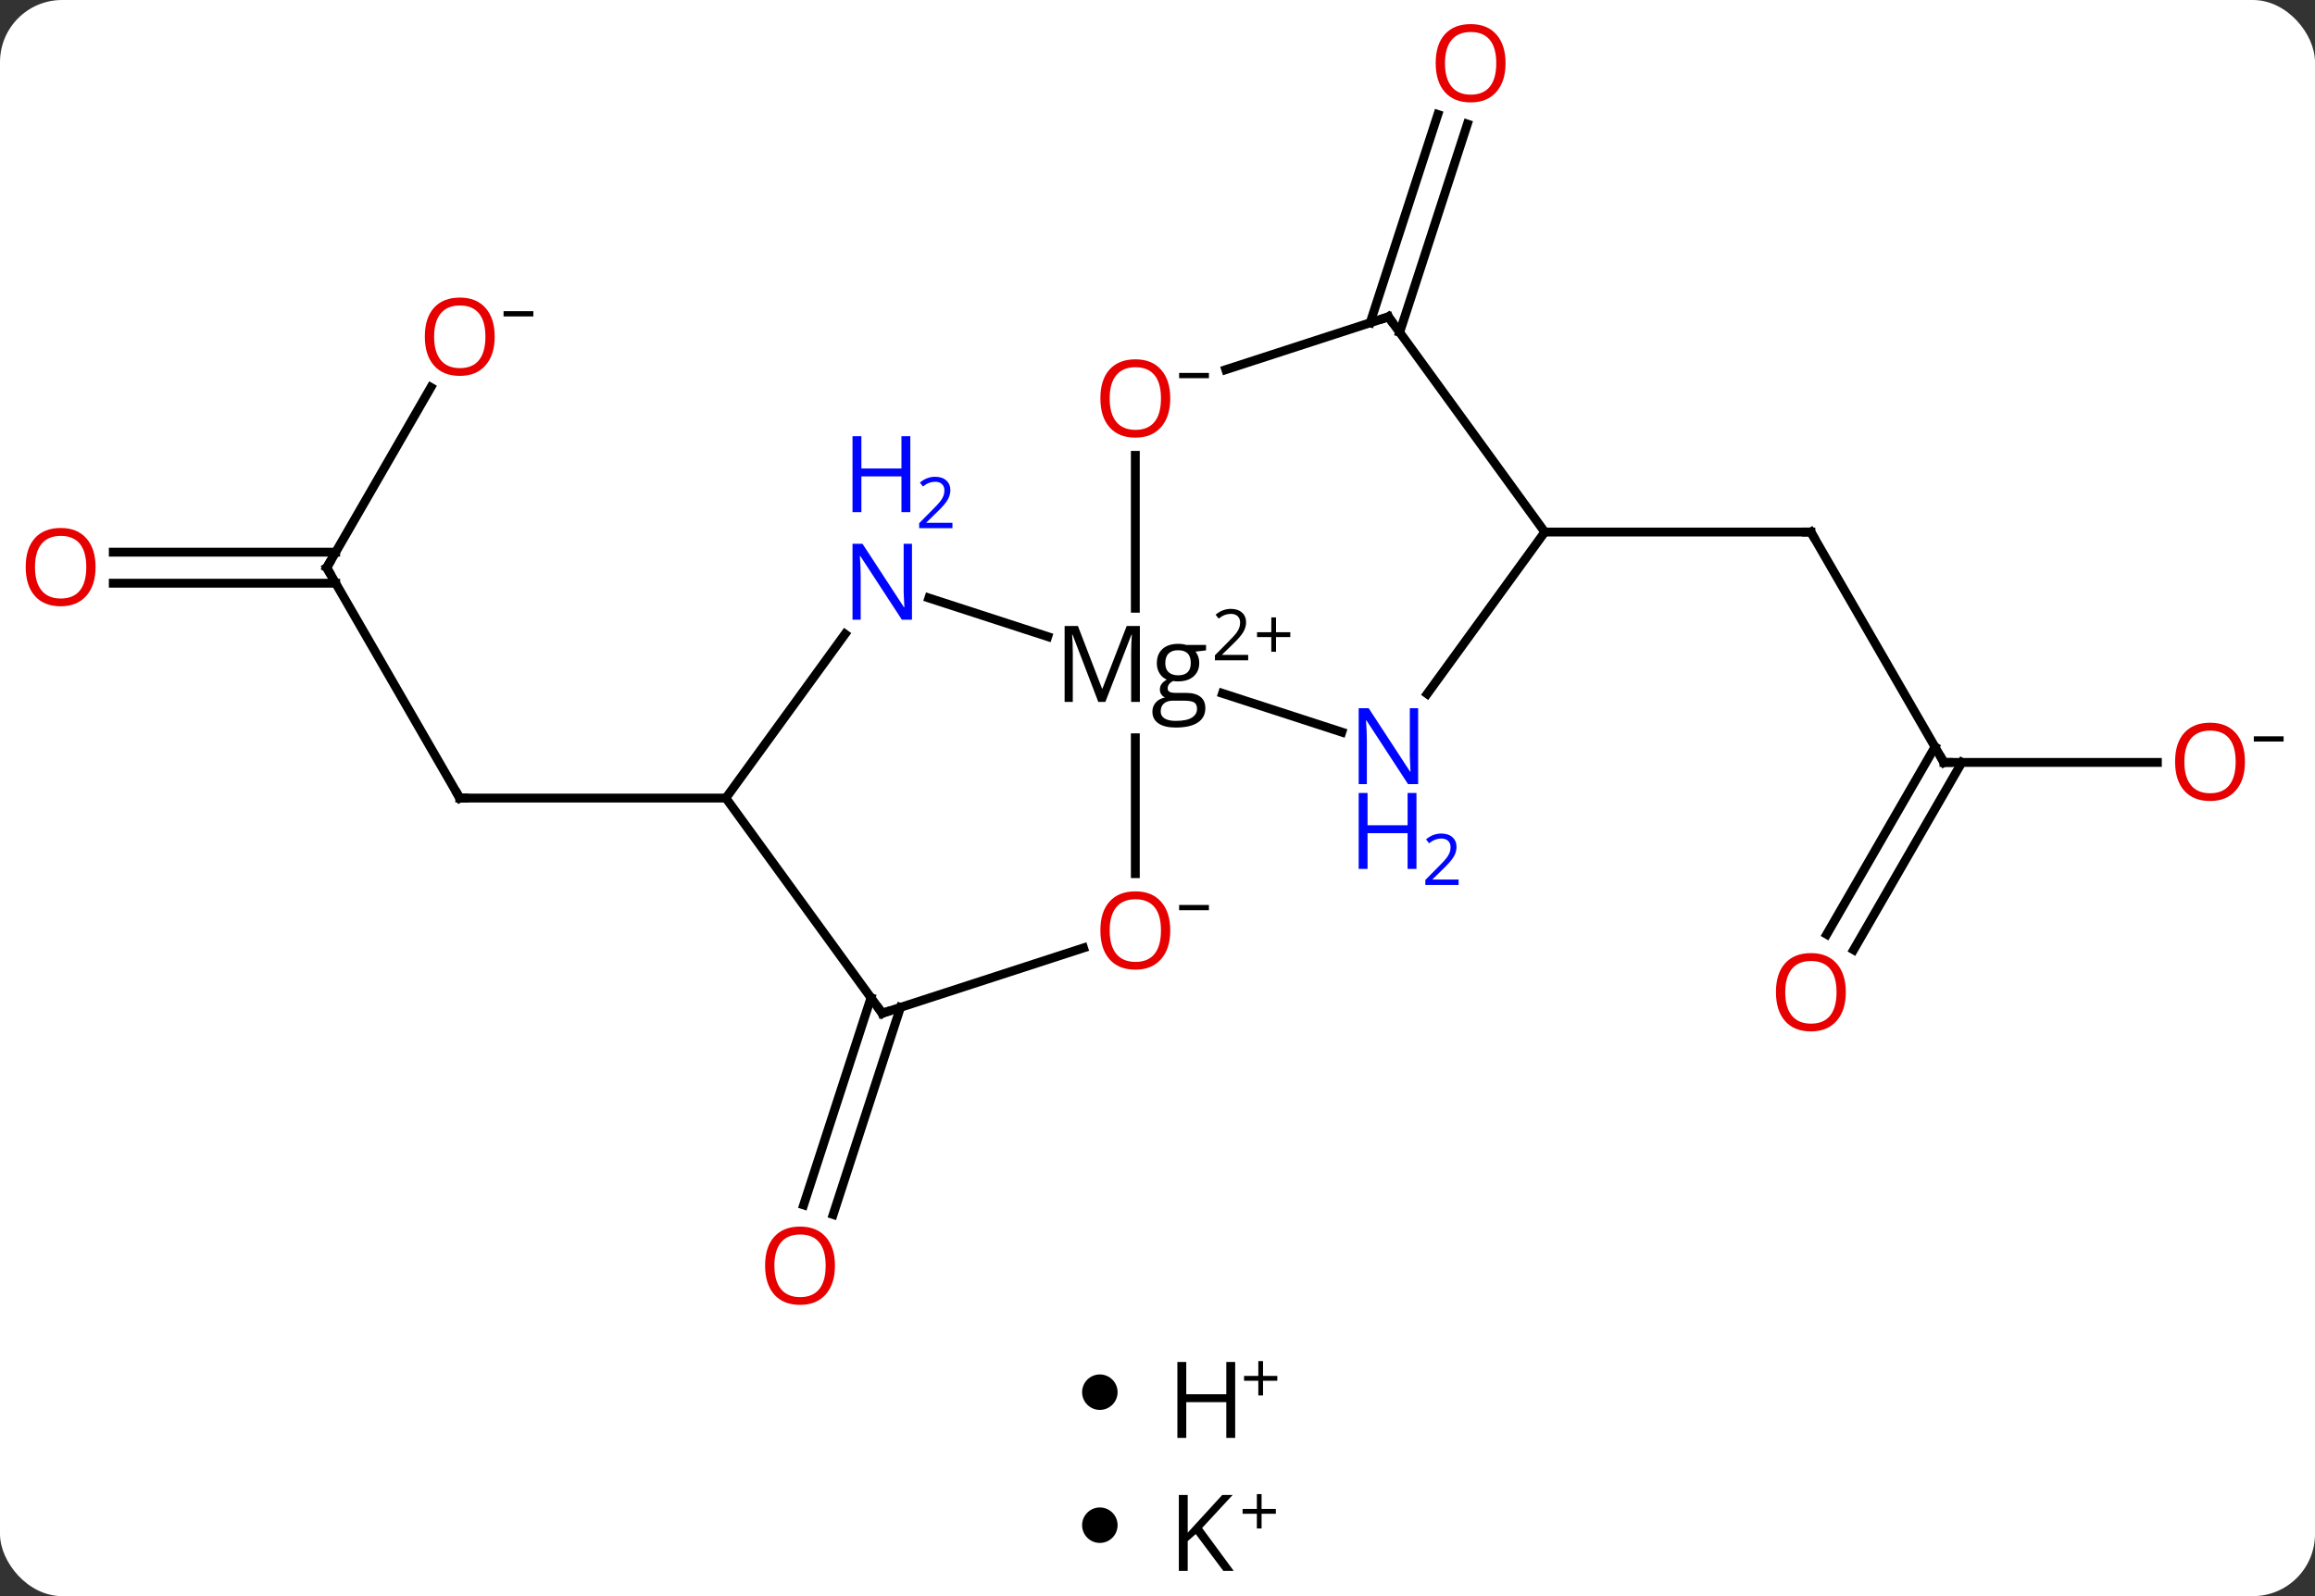 <svg width="261" viewBox="0 0 261 180" style="fill-opacity:1; color-rendering:auto; color-interpolation:auto; text-rendering:auto; stroke:black; stroke-linecap:square; stroke-miterlimit:10; shape-rendering:auto; stroke-opacity:1; fill:black; stroke-dasharray:none; font-weight:normal; stroke-width:1; font-family:'Open Sans'; font-style:normal; stroke-linejoin:miter; font-size:12; stroke-dashoffset:0; image-rendering:auto;" height="180" class="cas-substance-image" xmlns:xlink="http://www.w3.org/1999/xlink" xmlns="http://www.w3.org/2000/svg"><rect x="0" y="0" width="261" height="180" fill="#333333" stroke="none"/><svg class="cas-substance-single-component"><rect y="0" x="0" width="261" stroke="none" ry="7" rx="7" height="180" fill="white" class="cas-substance-group"/><svg y="0" x="0" width="261" viewBox="0 0 261 150" style="fill:black;" height="150" class="cas-substance-single-component-image"><svg><g><g transform="translate(128,75)" style="text-rendering:geometricPrecision; color-rendering:optimizeQuality; color-interpolation:linearRGB; stroke-linecap:butt; image-rendering:optimizeQuality;"><line y2="-10.98" y1="15" x2="-91.164" x1="-76.164" style="fill:none;"/><line y2="15" y1="15" x2="-46.164" x1="-76.164" style="fill:none;"/><line y2="-31.315" y1="-10.98" x2="-79.425" x1="-91.164" style="fill:none;"/><line y2="-12.73" y1="-12.73" x2="-115.227" x1="-90.154" style="fill:none;"/><line y2="-9.23" y1="-9.23" x2="-115.227" x1="-90.154" style="fill:none;"/><line y2="10.98" y1="-15" x2="91.164" x1="76.164" style="fill:none;"/><line y2="-15" y1="-15" x2="46.164" x1="76.164" style="fill:none;"/><line y2="10.98" y1="10.98" x2="115.227" x1="91.164" style="fill:none;"/><line y2="30.366" y1="9.23" x2="77.952" x1="90.154" style="fill:none;"/><line y2="32.116" y1="10.98" x2="80.983" x1="93.185" style="fill:none;"/><line y2="-38.602" y1="-62.09" x2="26.476" x1="34.107" style="fill:none;"/><line y2="-37.52" y1="-61.009" x2="29.804" x1="37.436" style="fill:none;"/><line y2="38.602" y1="61.965" x2="-26.476" x1="-34.066" style="fill:none;"/><line y2="37.52" y1="60.884" x2="-29.804" x1="-37.395" style="fill:none;"/><line y2="-7.563" y1="-3.208" x2="-23.279" x1="-9.874" style="fill:none;"/><line y2="7.563" y1="3.194" x2="23.279" x1="9.83" style="fill:none;"/><line y2="-23.648" y1="-6.406" x2="0" x1="0" style="fill:none;"/><line y2="23.523" y1="8.204" x2="0" x1="0" style="fill:none;"/><line y2="15" y1="-3.496" x2="-46.164" x1="-32.728" style="fill:none;"/><line y2="-15" y1="3.246" x2="46.164" x1="32.909" style="fill:none;"/><line y2="-39.27" y1="-33.313" x2="28.533" x1="10.199" style="fill:none;"/><line y2="39.27" y1="31.897" x2="-28.533" x1="-5.84" style="fill:none;"/><line y2="39.27" y1="15" x2="-28.533" x1="-46.164" style="fill:none;"/><line y2="-39.27" y1="-15" x2="28.533" x1="46.164" style="fill:none;"/><path style="fill:none; stroke-miterlimit:5;" d="M-76.414 14.567 L-76.164 15 L-75.664 15"/><path style="fill:none; stroke-miterlimit:5;" d="M-90.914 -10.547 L-91.164 -10.98 L-90.914 -11.413"/></g><g transform="translate(128,75)" style="stroke-linecap:butt; fill:rgb(230,0,0); text-rendering:geometricPrecision; color-rendering:optimizeQuality; image-rendering:optimizeQuality; font-family:'Open Sans'; stroke:rgb(230,0,0); color-interpolation:linearRGB; stroke-miterlimit:5;"><path style="stroke:none;" d="M-72.227 -37.033 Q-72.227 -34.971 -73.266 -33.791 Q-74.305 -32.611 -76.148 -32.611 Q-78.039 -32.611 -79.07 -33.776 Q-80.102 -34.94 -80.102 -37.049 Q-80.102 -39.143 -79.07 -40.291 Q-78.039 -41.44 -76.148 -41.44 Q-74.289 -41.44 -73.258 -40.268 Q-72.227 -39.096 -72.227 -37.033 ZM-79.055 -37.033 Q-79.055 -35.299 -78.312 -34.393 Q-77.57 -33.486 -76.148 -33.486 Q-74.727 -33.486 -74 -34.385 Q-73.273 -35.283 -73.273 -37.033 Q-73.273 -38.768 -74 -39.658 Q-74.727 -40.549 -76.148 -40.549 Q-77.57 -40.549 -78.312 -39.651 Q-79.055 -38.752 -79.055 -37.033 Z"/><path style="fill:black; stroke:none;" d="M-71.227 -39.315 L-71.227 -39.908 L-67.867 -39.908 L-67.867 -39.315 L-71.227 -39.315 Z"/><path style="stroke:none;" d="M-117.227 -11.05 Q-117.227 -8.988 -118.266 -7.808 Q-119.305 -6.628 -121.148 -6.628 Q-123.039 -6.628 -124.07 -7.793 Q-125.102 -8.957 -125.102 -11.066 Q-125.102 -13.16 -124.07 -14.308 Q-123.039 -15.457 -121.148 -15.457 Q-119.289 -15.457 -118.258 -14.285 Q-117.227 -13.113 -117.227 -11.05 ZM-124.055 -11.05 Q-124.055 -9.316 -123.312 -8.41 Q-122.57 -7.503 -121.148 -7.503 Q-119.727 -7.503 -119 -8.402 Q-118.273 -9.3 -118.273 -11.05 Q-118.273 -12.785 -119 -13.675 Q-119.727 -14.566 -121.148 -14.566 Q-122.57 -14.566 -123.312 -13.668 Q-124.055 -12.769 -124.055 -11.05 Z"/><path style="fill:none; stroke:black;" d="M76.414 -14.567 L76.164 -15 L75.664 -15"/><path style="fill:none; stroke:black;" d="M90.914 10.547 L91.164 10.98 L91.664 10.98"/><path style="stroke:none;" d="M125.102 10.91 Q125.102 12.972 124.062 14.152 Q123.023 15.332 121.18 15.332 Q119.289 15.332 118.258 14.168 Q117.227 13.003 117.227 10.894 Q117.227 8.8 118.258 7.652 Q119.289 6.503 121.18 6.503 Q123.039 6.503 124.07 7.675 Q125.102 8.847 125.102 10.91 ZM118.273 10.91 Q118.273 12.644 119.016 13.55 Q119.758 14.457 121.18 14.457 Q122.602 14.457 123.328 13.558 Q124.055 12.66 124.055 10.91 Q124.055 9.175 123.328 8.285 Q122.602 7.394 121.18 7.394 Q119.758 7.394 119.016 8.293 Q118.273 9.191 118.273 10.91 Z"/><path style="fill:black; stroke:none;" d="M126.102 8.628 L126.102 8.035 L129.461 8.035 L129.461 8.628 L126.102 8.628 Z"/><path style="stroke:none;" d="M80.102 36.893 Q80.102 38.955 79.062 40.135 Q78.023 41.315 76.18 41.315 Q74.289 41.315 73.258 40.151 Q72.227 38.986 72.227 36.877 Q72.227 34.783 73.258 33.635 Q74.289 32.486 76.18 32.486 Q78.039 32.486 79.07 33.658 Q80.102 34.83 80.102 36.893 ZM73.273 36.893 Q73.273 38.627 74.016 39.533 Q74.758 40.44 76.18 40.44 Q77.602 40.44 78.328 39.541 Q79.055 38.643 79.055 36.893 Q79.055 35.158 78.328 34.268 Q77.602 33.377 76.18 33.377 Q74.758 33.377 74.016 34.276 Q73.273 35.174 73.273 36.893 Z"/><path style="stroke:none;" d="M41.74 -67.873 Q41.74 -65.811 40.701 -64.631 Q39.662 -63.451 37.819 -63.451 Q35.928 -63.451 34.897 -64.615 Q33.865 -65.78 33.865 -67.889 Q33.865 -69.983 34.897 -71.131 Q35.928 -72.28 37.819 -72.28 Q39.678 -72.28 40.709 -71.108 Q41.74 -69.936 41.74 -67.873 ZM34.912 -67.873 Q34.912 -66.139 35.655 -65.233 Q36.397 -64.326 37.819 -64.326 Q39.24 -64.326 39.967 -65.225 Q40.694 -66.123 40.694 -67.873 Q40.694 -69.608 39.967 -70.498 Q39.24 -71.389 37.819 -71.389 Q36.397 -71.389 35.655 -70.49 Q34.912 -69.592 34.912 -67.873 Z"/><path style="stroke:none;" d="M-33.865 67.733 Q-33.865 69.795 -34.905 70.975 Q-35.944 72.155 -37.787 72.155 Q-39.678 72.155 -40.709 70.99 Q-41.74 69.826 -41.74 67.717 Q-41.74 65.623 -40.709 64.475 Q-39.678 63.326 -37.787 63.326 Q-35.928 63.326 -34.897 64.498 Q-33.865 65.67 -33.865 67.733 ZM-40.694 67.733 Q-40.694 69.467 -39.951 70.373 Q-39.209 71.28 -37.787 71.28 Q-36.365 71.28 -35.639 70.381 Q-34.912 69.483 -34.912 67.733 Q-34.912 65.998 -35.639 65.108 Q-36.365 64.217 -37.787 64.217 Q-39.209 64.217 -39.951 65.115 Q-40.694 66.014 -40.694 67.733 Z"/><path style="fill:black; stroke:none;" d="M-4.175 4.156 L-7.081 -3.438 L-7.128 -3.438 Q-7.05 -2.531 -7.05 -1.297 L-7.05 4.156 L-7.972 4.156 L-7.972 -4.406 L-6.472 -4.406 L-3.753 2.656 L-3.706 2.656 L-0.972 -4.406 L0.513 -4.406 L0.513 4.156 L-0.472 4.156 L-0.472 -1.359 Q-0.472 -2.312 -0.394 -3.422 L-0.44 -3.422 L-3.378 4.156 L-4.175 4.156 ZM7.972 -2.266 L7.972 -1.656 L6.784 -1.516 Q6.956 -1.312 7.081 -0.977 Q7.206 -0.641 7.206 -0.234 Q7.206 0.719 6.565 1.281 Q5.925 1.844 4.8 1.844 Q4.503 1.844 4.253 1.797 Q3.644 2.125 3.644 2.625 Q3.644 2.891 3.854 3.016 Q4.065 3.141 4.597 3.141 L5.737 3.141 Q6.784 3.141 7.339 3.578 Q7.894 4.016 7.894 4.859 Q7.894 5.922 7.042 6.484 Q6.19 7.047 4.55 7.047 Q3.284 7.047 2.604 6.578 Q1.925 6.109 1.925 5.25 Q1.925 4.656 2.3 4.227 Q2.675 3.797 3.347 3.656 Q3.097 3.547 2.933 3.312 Q2.769 3.078 2.769 2.766 Q2.769 2.406 2.956 2.141 Q3.144 1.875 3.55 1.641 Q3.05 1.438 2.737 0.945 Q2.425 0.453 2.425 -0.188 Q2.425 -1.234 3.058 -1.812 Q3.69 -2.391 4.847 -2.391 Q5.347 -2.391 5.753 -2.266 L7.972 -2.266 ZM2.862 5.234 Q2.862 5.75 3.3 6.023 Q3.737 6.297 4.55 6.297 Q5.784 6.297 6.37 5.93 Q6.956 5.562 6.956 4.938 Q6.956 4.422 6.636 4.219 Q6.315 4.016 5.425 4.016 L4.253 4.016 Q3.597 4.016 3.229 4.328 Q2.862 4.641 2.862 5.234 ZM3.378 -0.203 Q3.378 0.469 3.761 0.812 Q4.144 1.156 4.831 1.156 Q6.253 1.156 6.253 -0.234 Q6.253 -1.672 4.815 -1.672 Q4.128 -1.672 3.753 -1.305 Q3.378 -0.938 3.378 -0.203 Z"/><path style="fill:black; stroke:none;" d="M12.722 -0.537 L8.972 -0.537 L8.972 -1.1 L10.472 -2.616 Q11.159 -3.303 11.378 -3.6 Q11.597 -3.897 11.706 -4.178 Q11.815 -4.459 11.815 -4.787 Q11.815 -5.241 11.542 -5.506 Q11.269 -5.772 10.769 -5.772 Q10.425 -5.772 10.104 -5.655 Q9.784 -5.537 9.394 -5.241 L9.05 -5.678 Q9.831 -6.334 10.769 -6.334 Q11.565 -6.334 12.026 -5.92 Q12.487 -5.506 12.487 -4.819 Q12.487 -4.272 12.183 -3.741 Q11.878 -3.209 11.034 -2.397 L9.784 -1.178 L9.784 -1.147 L12.722 -1.147 L12.722 -0.537 Z"/><path style="fill:black; stroke:none;" d="M15.862 -3.702 L17.472 -3.702 L17.472 -3.155 L15.862 -3.155 L15.862 -1.498 L15.331 -1.498 L15.331 -3.155 L13.722 -3.155 L13.722 -3.702 L15.331 -3.702 L15.331 -5.373 L15.862 -5.373 L15.862 -3.702 Z"/><path style="fill:rgb(0,5,255); stroke:none;" d="M-25.181 -5.114 L-26.322 -5.114 L-31.01 -12.301 L-31.056 -12.301 Q-30.963 -11.036 -30.963 -9.989 L-30.963 -5.114 L-31.885 -5.114 L-31.885 -13.676 L-30.76 -13.676 L-26.088 -6.52 L-26.041 -6.52 Q-26.041 -6.676 -26.088 -7.536 Q-26.135 -8.395 -26.119 -8.77 L-26.119 -13.676 L-25.181 -13.676 L-25.181 -5.114 Z"/><path style="fill:rgb(0,5,255); stroke:none;" d="M-25.369 -17.245 L-26.369 -17.245 L-26.369 -21.276 L-30.885 -21.276 L-30.885 -17.245 L-31.885 -17.245 L-31.885 -25.808 L-30.885 -25.808 L-30.885 -22.167 L-26.369 -22.167 L-26.369 -25.808 L-25.369 -25.808 L-25.369 -17.245 Z"/><path style="fill:rgb(0,5,255); stroke:none;" d="M-20.619 -15.436 L-24.369 -15.436 L-24.369 -15.998 L-22.869 -17.514 Q-22.181 -18.201 -21.963 -18.498 Q-21.744 -18.795 -21.635 -19.076 Q-21.525 -19.358 -21.525 -19.686 Q-21.525 -20.139 -21.799 -20.404 Q-22.072 -20.67 -22.572 -20.67 Q-22.916 -20.67 -23.236 -20.553 Q-23.556 -20.436 -23.947 -20.139 L-24.291 -20.576 Q-23.51 -21.233 -22.572 -21.233 Q-21.775 -21.233 -21.314 -20.818 Q-20.853 -20.404 -20.853 -19.717 Q-20.853 -19.17 -21.158 -18.639 Q-21.463 -18.108 -22.306 -17.295 L-23.556 -16.076 L-23.556 -16.045 L-20.619 -16.045 L-20.619 -15.436 Z"/><path style="fill:rgb(0,5,255); stroke:none;" d="M31.885 13.426 L30.744 13.426 L26.056 6.239 L26.01 6.239 Q26.103 7.504 26.103 8.551 L26.103 13.426 L25.181 13.426 L25.181 4.864 L26.306 4.864 L30.978 12.02 L31.025 12.02 Q31.025 11.864 30.978 11.004 Q30.931 10.145 30.947 9.77 L30.947 4.864 L31.885 4.864 L31.885 13.426 Z"/><path style="fill:rgb(0,5,255); stroke:none;" d="M31.697 22.989 L30.697 22.989 L30.697 18.957 L26.181 18.957 L26.181 22.989 L25.181 22.989 L25.181 14.426 L26.181 14.426 L26.181 18.067 L30.697 18.067 L30.697 14.426 L31.697 14.426 L31.697 22.989 Z"/><path style="fill:rgb(0,5,255); stroke:none;" d="M36.447 24.798 L32.697 24.798 L32.697 24.236 L34.197 22.72 Q34.885 22.032 35.103 21.736 Q35.322 21.439 35.431 21.157 Q35.541 20.876 35.541 20.548 Q35.541 20.095 35.267 19.829 Q34.994 19.564 34.494 19.564 Q34.15 19.564 33.83 19.681 Q33.51 19.798 33.119 20.095 L32.775 19.657 Q33.556 19.001 34.494 19.001 Q35.291 19.001 35.752 19.415 Q36.213 19.829 36.213 20.517 Q36.213 21.064 35.908 21.595 Q35.603 22.126 34.76 22.939 L33.51 24.157 L33.51 24.189 L36.447 24.189 L36.447 24.798 Z"/><path style="stroke:none;" d="M3.938 -30.07 Q3.938 -28.008 2.898 -26.828 Q1.859 -25.648 0.016 -25.648 Q-1.875 -25.648 -2.906 -26.812 Q-3.938 -27.977 -3.938 -30.086 Q-3.938 -32.18 -2.906 -33.328 Q-1.875 -34.477 0.016 -34.477 Q1.875 -34.477 2.906 -33.305 Q3.938 -32.133 3.938 -30.07 ZM-2.891 -30.07 Q-2.891 -28.336 -2.148 -27.43 Q-1.406 -26.523 0.016 -26.523 Q1.438 -26.523 2.164 -27.422 Q2.891 -28.32 2.891 -30.07 Q2.891 -31.805 2.164 -32.695 Q1.438 -33.586 0.016 -33.586 Q-1.406 -33.586 -2.148 -32.688 Q-2.891 -31.789 -2.891 -30.07 Z"/><path style="fill:black; stroke:none;" d="M4.938 -32.352 L4.938 -32.945 L8.297 -32.945 L8.297 -32.352 L4.938 -32.352 Z"/><path style="stroke:none;" d="M3.938 29.93 Q3.938 31.992 2.898 33.172 Q1.859 34.352 0.016 34.352 Q-1.875 34.352 -2.906 33.188 Q-3.938 32.023 -3.938 29.914 Q-3.938 27.82 -2.906 26.672 Q-1.875 25.523 0.016 25.523 Q1.875 25.523 2.906 26.695 Q3.938 27.867 3.938 29.93 ZM-2.891 29.93 Q-2.891 31.664 -2.148 32.57 Q-1.406 33.477 0.016 33.477 Q1.438 33.477 2.164 32.578 Q2.891 31.68 2.891 29.93 Q2.891 28.195 2.164 27.305 Q1.438 26.414 0.016 26.414 Q-1.406 26.414 -2.148 27.312 Q-2.891 28.211 -2.891 29.93 Z"/><path style="fill:black; stroke:none;" d="M4.938 27.648 L4.938 27.055 L8.297 27.055 L8.297 27.648 L4.938 27.648 Z"/><path style="fill:none; stroke:black;" d="M28.058 -39.115 L28.533 -39.27 L28.827 -38.865"/><path style="fill:none; stroke:black;" d="M-28.058 39.115 L-28.533 39.27 L-28.827 38.865"/></g></g></svg></svg><svg y="150" x="122" class="cas-substance-saf"><svg y="5" x="0" width="4" style="fill:black;" height="4" class="cas-substance-saf-dot"><circle stroke="none" r="2" fill="black" cy="2" cx="2"/></svg><svg y="0" x="8" width="17" style="fill:black;" height="15" class="cas-substance-saf-image"><svg><g><g transform="translate(6,8)" style="text-rendering:geometricPrecision; font-family:'Open Sans'; color-interpolation:linearRGB; color-rendering:optimizeQuality; image-rendering:optimizeQuality;"><path style="stroke:none;" d="M3.258 4.156 L2.258 4.156 L2.258 0.125 L-2.258 0.125 L-2.258 4.156 L-3.258 4.156 L-3.258 -4.406 L-2.258 -4.406 L-2.258 -0.766 L2.258 -0.766 L2.258 -4.406 L3.258 -4.406 L3.258 4.156 Z"/><path style="stroke:none;" d="M6.398 -2.834 L8.008 -2.834 L8.008 -2.288 L6.398 -2.288 L6.398 -0.631 L5.867 -0.631 L5.867 -2.288 L4.258 -2.288 L4.258 -2.834 L5.867 -2.834 L5.867 -4.506 L6.398 -4.506 L6.398 -2.834 Z"/></g></g></svg></svg></svg><svg y="165" x="122" class="cas-substance-saf"><svg y="5" x="0" width="4" style="fill:black;" height="4" class="cas-substance-saf-dot"><circle stroke="none" r="2" fill="black" cy="2" cx="2"/></svg><svg y="0" x="8" width="17" style="fill:black;" height="15" class="cas-substance-saf-image"><svg><g><g transform="translate(6,8)" style="text-rendering:geometricPrecision; font-family:'Open Sans'; color-interpolation:linearRGB; color-rendering:optimizeQuality; image-rendering:optimizeQuality;"><path style="stroke:none;" d="M3.094 4.156 L1.922 4.156 L-1.188 0 L-2.094 0.797 L-2.094 4.156 L-3.094 4.156 L-3.094 -4.406 L-2.094 -4.406 L-2.094 -0.156 L1.797 -4.406 L2.969 -4.406 L-0.469 -0.688 L3.094 4.156 Z"/><path style="stroke:none;" d="M6.234 -2.834 L7.844 -2.834 L7.844 -2.288 L6.234 -2.288 L6.234 -0.631 L5.703 -0.631 L5.703 -2.288 L4.094 -2.288 L4.094 -2.834 L5.703 -2.834 L5.703 -4.506 L6.234 -4.506 L6.234 -2.834 Z"/></g></g></svg></svg></svg></svg></svg>